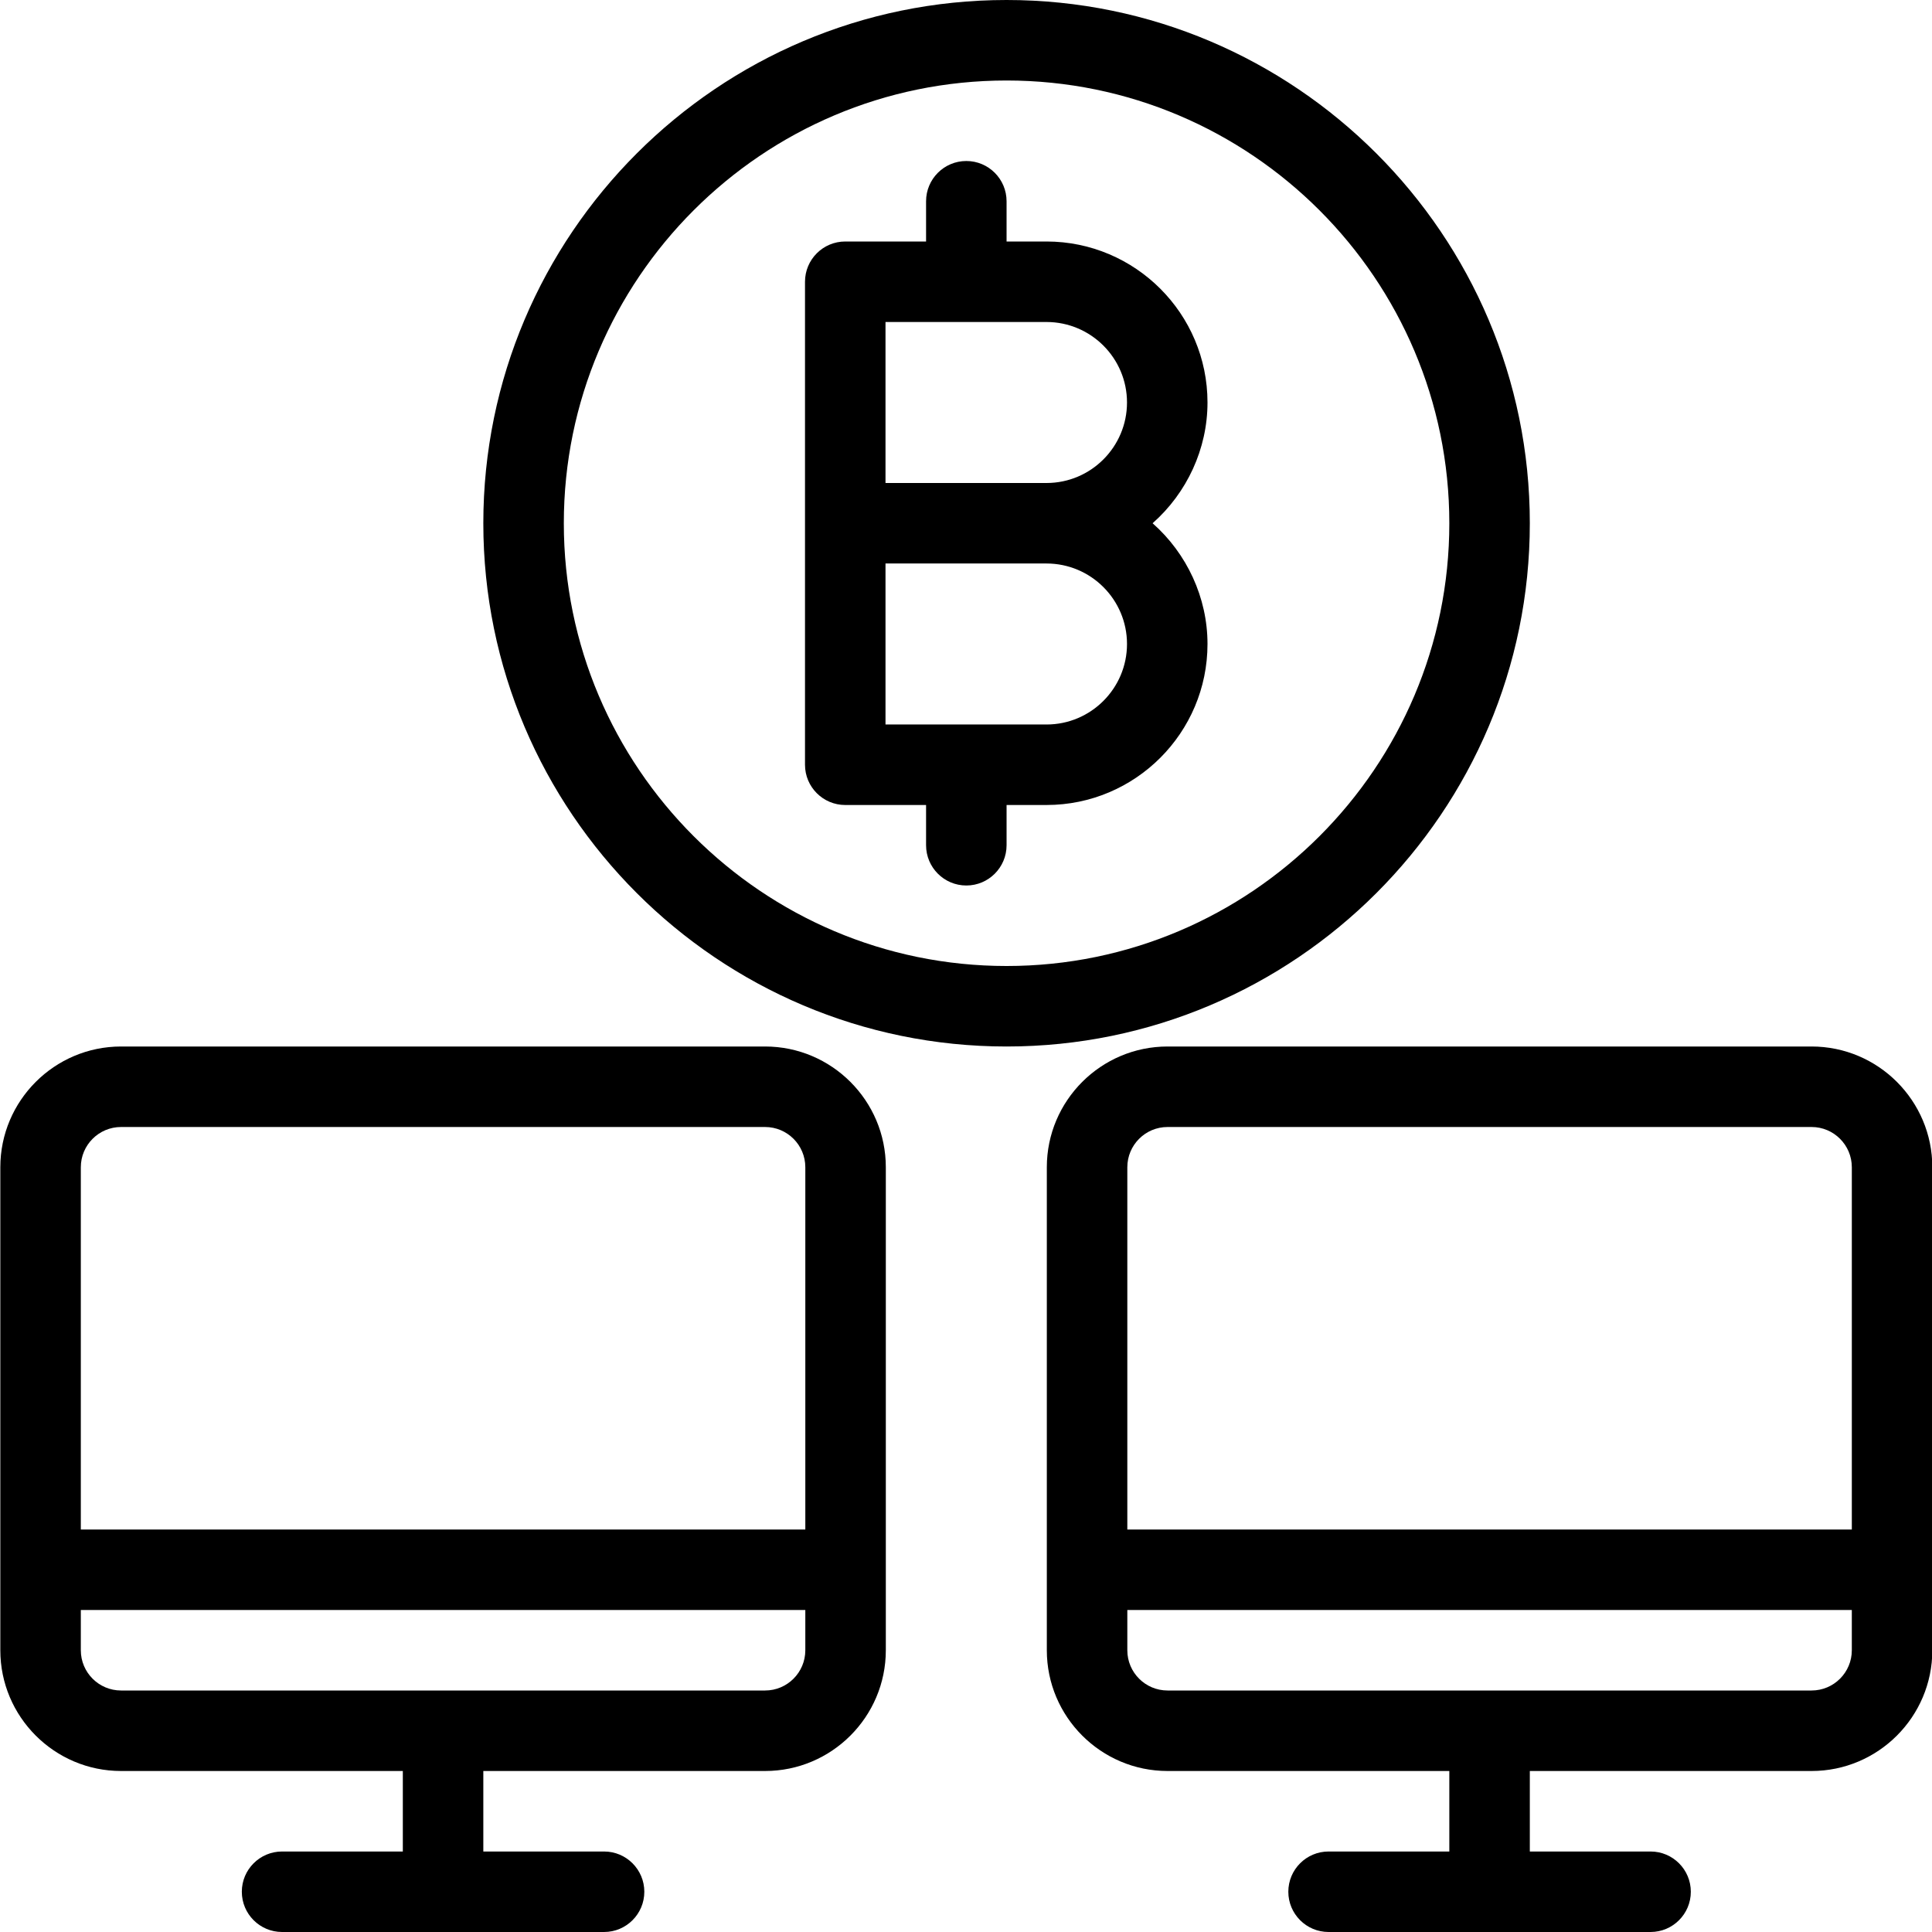 <?xml version="1.0" encoding="utf-8"?>
<!-- Generator: Adobe Illustrator 22.1.0, SVG Export Plug-In . SVG Version: 6.00 Build 0)  -->
<svg version="1.1" id="Layer_1" xmlns="http://www.w3.org/2000/svg" xmlns:xlink="http://www.w3.org/1999/xlink" x="0px" y="0px"
	 viewBox="0 0 24 24" style="enable-background:new 0 0 24 24;" xml:space="preserve">
<g>
	<title>crypto-currency-bitcoin-exhcange</title>
	<path d="M12.504,13c-3.584,0-6.5-2.916-6.5-6.5S8.92,0,12.504,0c3.584,0,6.5,2.916,6.5,6.5S16.088,13,12.504,13z M12.504,1
		c-3.033,0-5.5,2.467-5.5,5.5s2.467,5.5,5.5,5.5s5.5-2.467,5.5-5.5S15.537,1,12.504,1z"/>
	<path d="M12.004,11c-0.276,0-0.5-0.224-0.5-0.5V10H10.5C10.224,10,10,9.776,10,9.5v-6C10,3.224,10.224,3,10.5,3h1.004V2.5
		c0-0.276,0.224-0.5,0.5-0.5c0.276,0,0.5,0.224,0.5,0.5V3H13c1.103,0,2,0.897,2,2c0,0.575-0.255,1.123-0.682,1.5
		C14.745,6.877,15,7.425,15,8c0,1.103-0.897,2-2,2h-0.496v0.5C12.504,10.776,12.28,11,12.004,11z M13,9c0.552,0,1-0.449,1-1
		s-0.448-1-1-1h-2v2H13z M13,6c0.552,0,1-0.449,1-1s-0.448-1-1-1h-2v2H13z"/>
	<path d="M3.504,24c-0.276,0-0.5-0.224-0.5-0.5s0.224-0.5,0.5-0.5h1.5v-1h-3.5c-0.827,0-1.5-0.673-1.5-1.5v-6
		c0-0.827,0.673-1.5,1.5-1.5h8c0.827,0,1.5,0.673,1.5,1.5v6c0,0.827-0.673,1.5-1.5,1.5h-3.5v1h1.5c0.276,0,0.5,0.224,0.5,0.5
		S7.78,24,7.504,24H3.504z M1.004,20.5c0,0.276,0.224,0.5,0.5,0.5h8c0.276,0,0.5-0.224,0.5-0.5V20h-9V20.5z M10.004,19v-4.5
		c0-0.276-0.224-0.5-0.5-0.5h-8c-0.276,0-0.5,0.224-0.5,0.5V19H10.004z"/>
	<path d="M16.504,24c-0.276,0-0.5-0.224-0.5-0.5s0.224-0.5,0.5-0.5h1.5v-1h-3.5c-0.827,0-1.5-0.673-1.5-1.5v-6
		c0-0.827,0.673-1.5,1.5-1.5h8c0.827,0,1.5,0.673,1.5,1.5v6c0,0.827-0.673,1.5-1.5,1.5h-3.5v1h1.5c0.276,0,0.5,0.224,0.5,0.5
		s-0.224,0.5-0.5,0.5H16.504z M14.004,20.5c0,0.276,0.224,0.5,0.5,0.5h8c0.276,0,0.5-0.224,0.5-0.5V20h-9V20.5z M23.004,19v-4.5
		c0-0.276-0.224-0.5-0.5-0.5h-8c-0.276,0-0.5,0.224-0.5,0.5V19H23.004z"/>
</g>
</svg>
